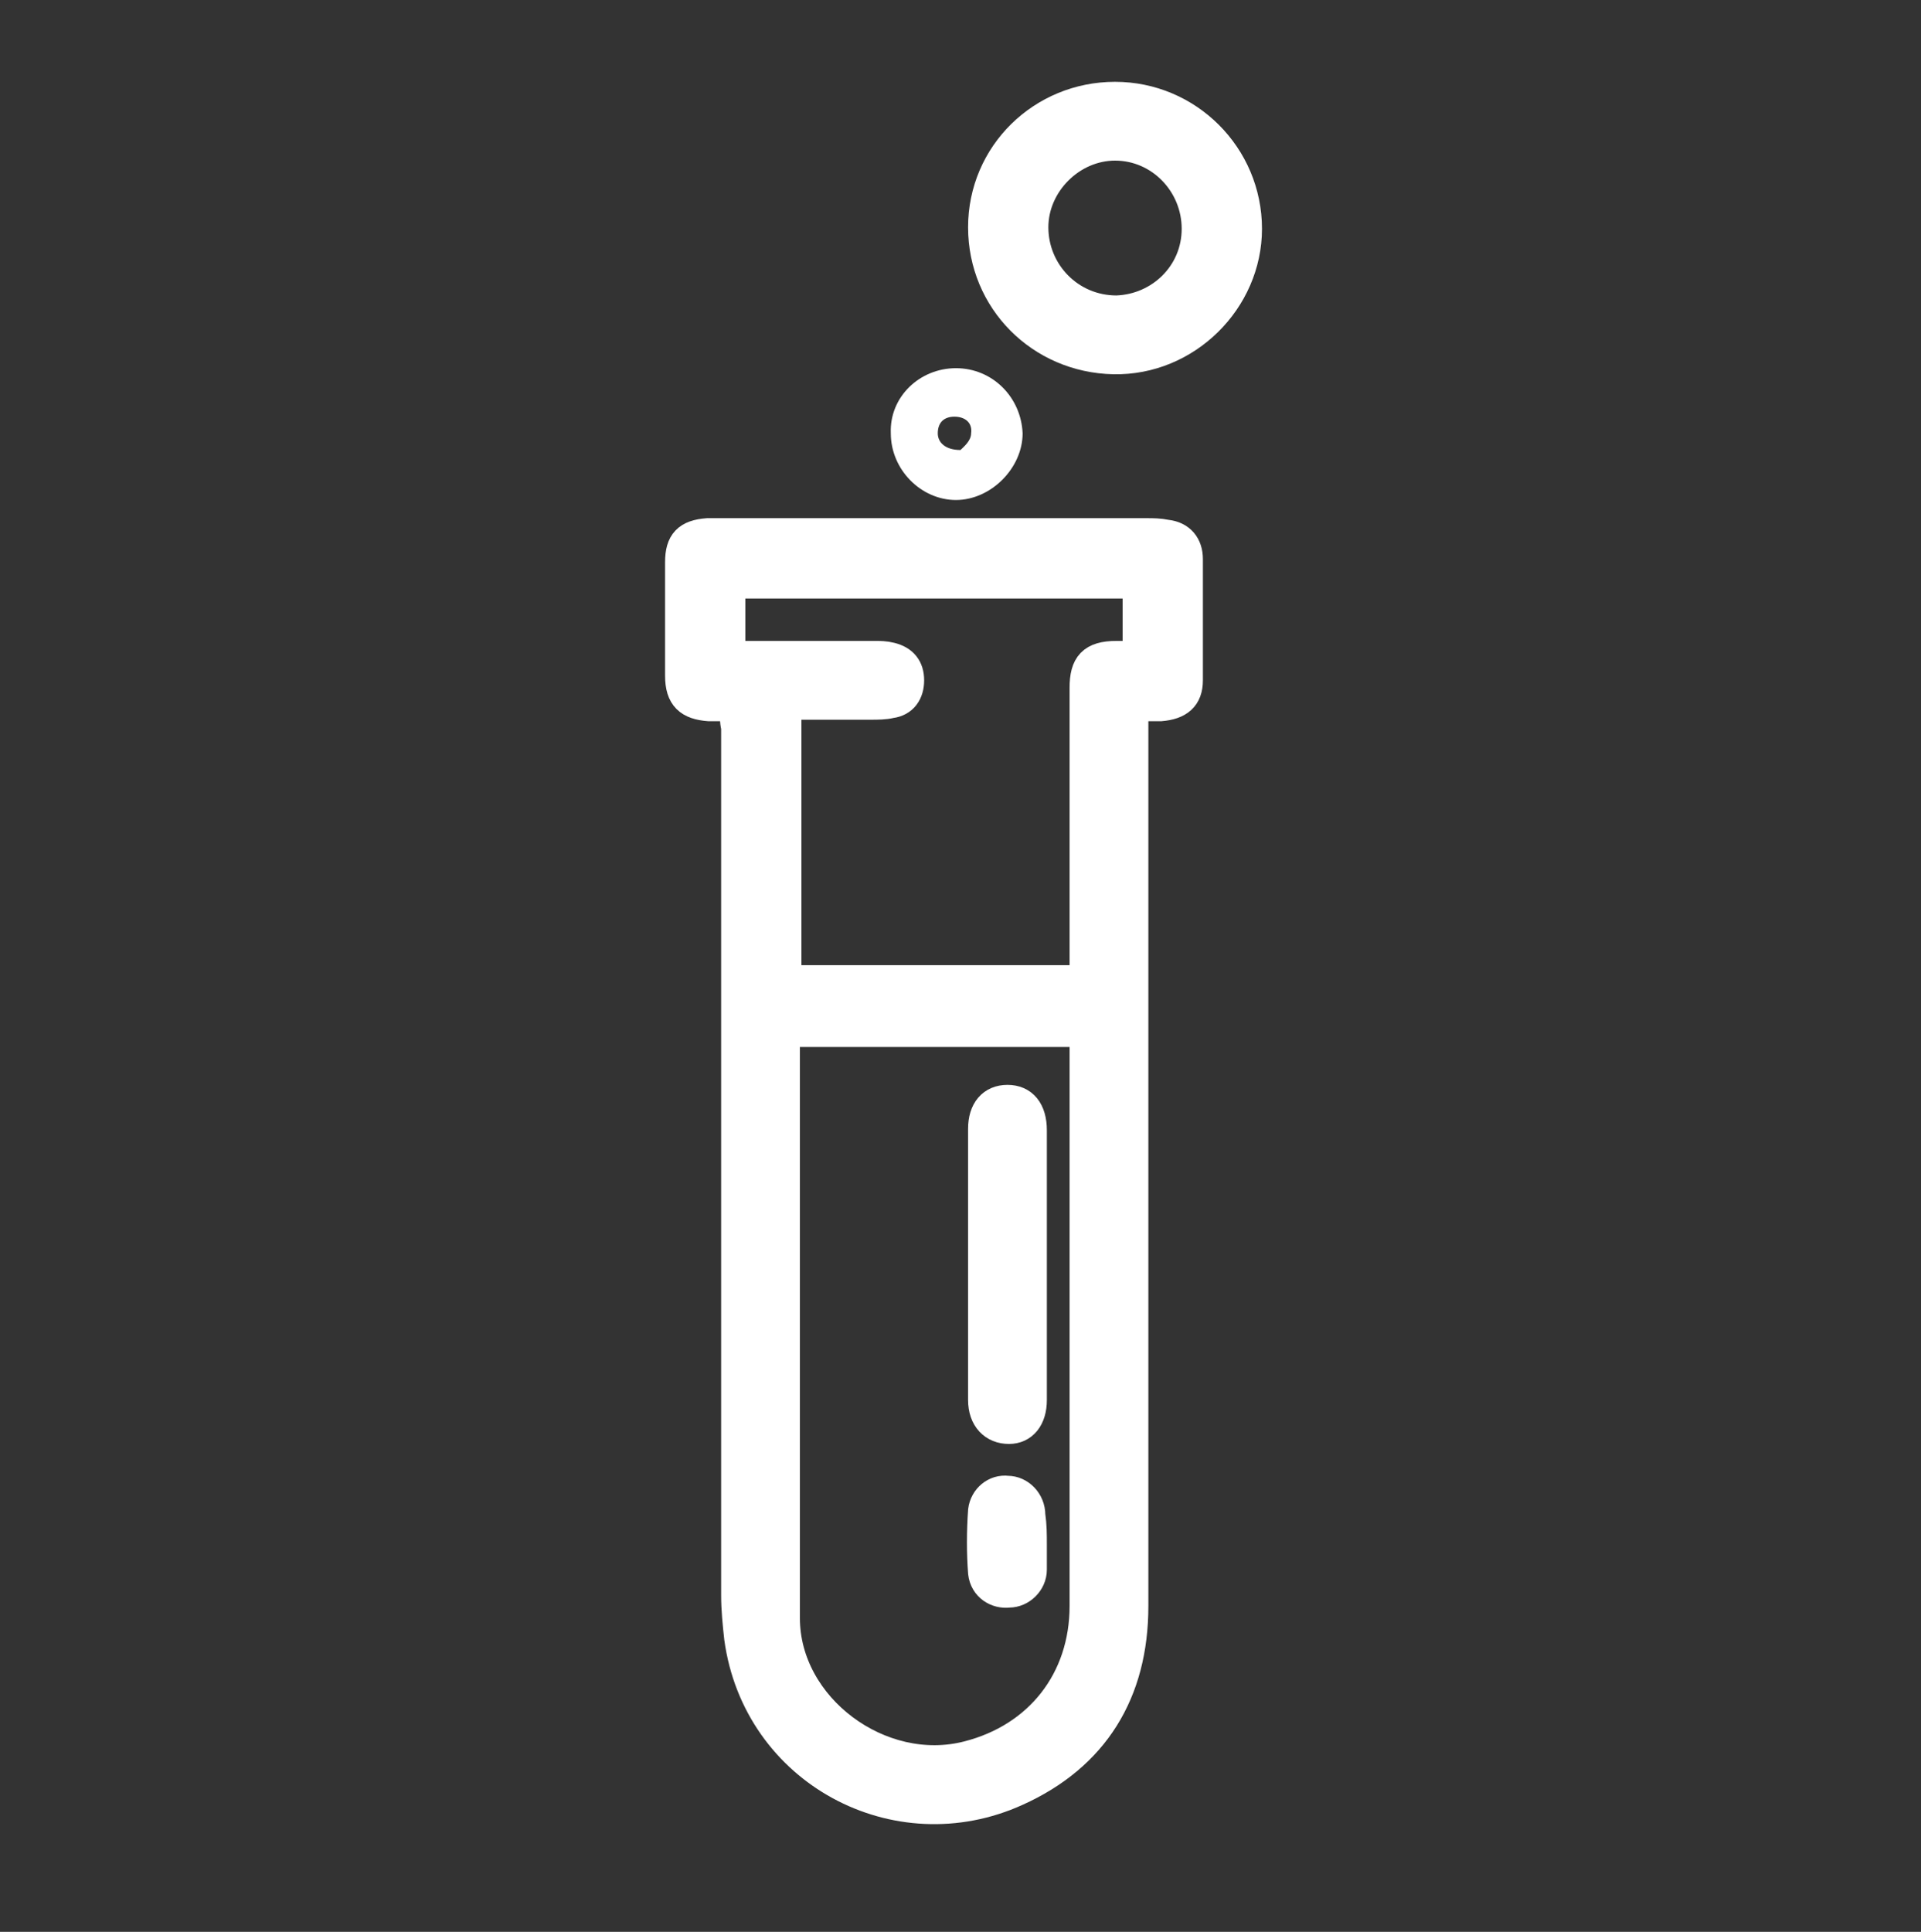 <?xml version="1.0" encoding="utf-8"?>
<!-- Generator: Adobe Illustrator 25.0.0, SVG Export Plug-In . SVG Version: 6.00 Build 0)  -->
<svg version="1.1" id="Layer_1" xmlns="http://www.w3.org/2000/svg" xmlns:xlink="http://www.w3.org/1999/xlink" x="0px" y="0px"
	 viewBox="0 0 126.8 127.5" style="enable-background:new 0 0 126.8 127.5;" xml:space="preserve">
<rect x="0" y="0" width="126.8" height="127.5" fill="#333333" stroke="none"/>
<style type="text/css">
	.st0{fill:#FFFFFF;stroke:#FFFFFF;stroke-width:2;stroke-miterlimit:10;}
	.st1{fill:#FFFFFF;}
</style>
<g id="gpvJos_10_">
	<g>
		<path class="st0" d="M48.5,46.6c-0.6,0-1.2,0-1.7,0c-1.3-0.1-1.9-0.6-1.9-2c0-2.5,0-5,0-7.5c0-1.3,0.5-1.8,1.8-1.9
			c0.4,0,0.7,0,1.1,0c9.3,0,18.6,0,27.9,0c0.4,0,0.8,0,1.3,0.1c0.9,0.1,1.4,0.7,1.4,1.6c0,2.7,0,5.3,0,8c0,1.1-0.6,1.6-1.8,1.7
			c-0.6,0-1.1,0-1.8,0c0,0.5,0,0.9,0,1.3c0,19.4,0,38.7,0,58.1c0,5.7-2.6,9.9-7.7,12.2c-7.9,3.6-17.1-1.3-18.3-10.1
			c-0.1-0.9-0.2-1.9-0.2-2.8c0-19.1,0-38.2,0-57.3C48.5,47.6,48.5,47.2,48.5,46.6z M51.8,68.1c0,0.3,0,0.4,0,0.6
			c0,12.7,0,25.4,0,38.1c0,5.9,6.3,10.6,12.1,9.1c4.7-1.2,7.7-5,7.7-9.9c0-12.3,0-24.6,0-36.9c0-0.3,0-0.7,0-1
			C64.9,68.1,58.4,68.1,51.8,68.1z M75.1,38.5c-9,0-18,0-26.9,0c0,1.6,0,3.2,0,4.8c3.2,0,6.4,0,9.5,0c0.4,0,0.7,0,1.1,0.1
			c0.8,0.2,1.2,0.7,1.2,1.5c0,0.8-0.4,1.4-1.2,1.5c-0.4,0.1-0.9,0.1-1.3,0.1c-1.9,0-3.7,0-5.6,0c0,6.2,0,12.2,0,18.2
			c6.6,0,13.1,0,19.7,0c0-0.5,0-0.9,0-1.2c0-6,0-12.1,0-18.1c0-1.5,0.5-2.1,2.1-2.1c0.5,0,0.9,0,1.4,0
			C75.1,41.6,75.1,40.1,75.1,38.5z"/>
		<path class="st0" d="M73.6,6.4c4.8,0,8.7,3.9,8.7,8.7c0,4.7-4,8.7-8.8,8.6c-4.8-0.1-8.6-3.9-8.6-8.7C64.9,10.2,68.8,6.4,73.6,6.4z
			 M79,15.1c0-3-2.4-5.5-5.4-5.5c-2.9,0-5.4,2.5-5.4,5.4c0,3,2.4,5.5,5.5,5.5C76.6,20.4,79,18.1,79,15.1z"/>
		<g>
			<path class="st1" d="M63.1,32c-1.8,0-3.3-1.5-3.3-3.4c0-0.9,0.3-1.7,1-2.4c0.6-0.6,1.5-1,2.4-1c1.9,0,3.4,1.5,3.4,3.3
				C66.5,30.4,64.9,32,63.1,32L63.1,32z M63,26.5c-1.2,0-2.1,0.9-2.1,2.1c0,0.5,0.2,2,2.4,2.1l0.5,0l0.3-0.4c0-0.1,0.1-0.1,0.1-0.2
				c0.3-0.3,0.7-0.8,0.8-1.4c0.1-0.6-0.1-1.1-0.4-1.5C64.3,26.8,63.7,26.5,63,26.5L63,26.5L63,26.5z"/>
			<path class="st1" d="M63.1,24.3C63.1,24.3,63.1,24.3,63.1,24.3c-2.4,0-4.4,1.9-4.3,4.3c0,2.4,2,4.4,4.3,4.4c0,0,0,0,0,0
				c2.3,0,4.4-2.1,4.4-4.4C67.4,26.2,65.5,24.3,63.1,24.3L63.1,24.3z M63.4,29.7c-1,0-1.5-0.5-1.5-1.1c0-0.7,0.4-1.1,1.1-1.1
				c0,0,0,0,0,0c0.7,0,1.2,0.4,1.1,1.1C64.1,29.1,63.6,29.5,63.4,29.7L63.4,29.7z"/>
		</g>
		<path class="st0" d="M68.1,83.6c0,2.9,0,5.9,0,8.8c0,1.2-0.6,1.9-1.5,1.9c-1,0-1.7-0.7-1.7-1.9c0-6,0-11.9,0-17.9
			c0-1.2,0.6-1.9,1.6-1.9c1,0,1.6,0.7,1.6,2C68.1,77.6,68.1,80.6,68.1,83.6z"/>
		<path class="st0" d="M68.1,101.9c0,0.6,0,1.2,0,1.7c0,0.8-0.7,1.5-1.5,1.5c-0.8,0.1-1.6-0.4-1.7-1.3c-0.1-1.3-0.1-2.7,0-4.1
			c0.1-0.8,0.8-1.4,1.6-1.3c0.8,0,1.5,0.7,1.5,1.6C68.1,100.7,68.1,101.3,68.1,101.9z"/>
	</g>
</g>
</svg>

